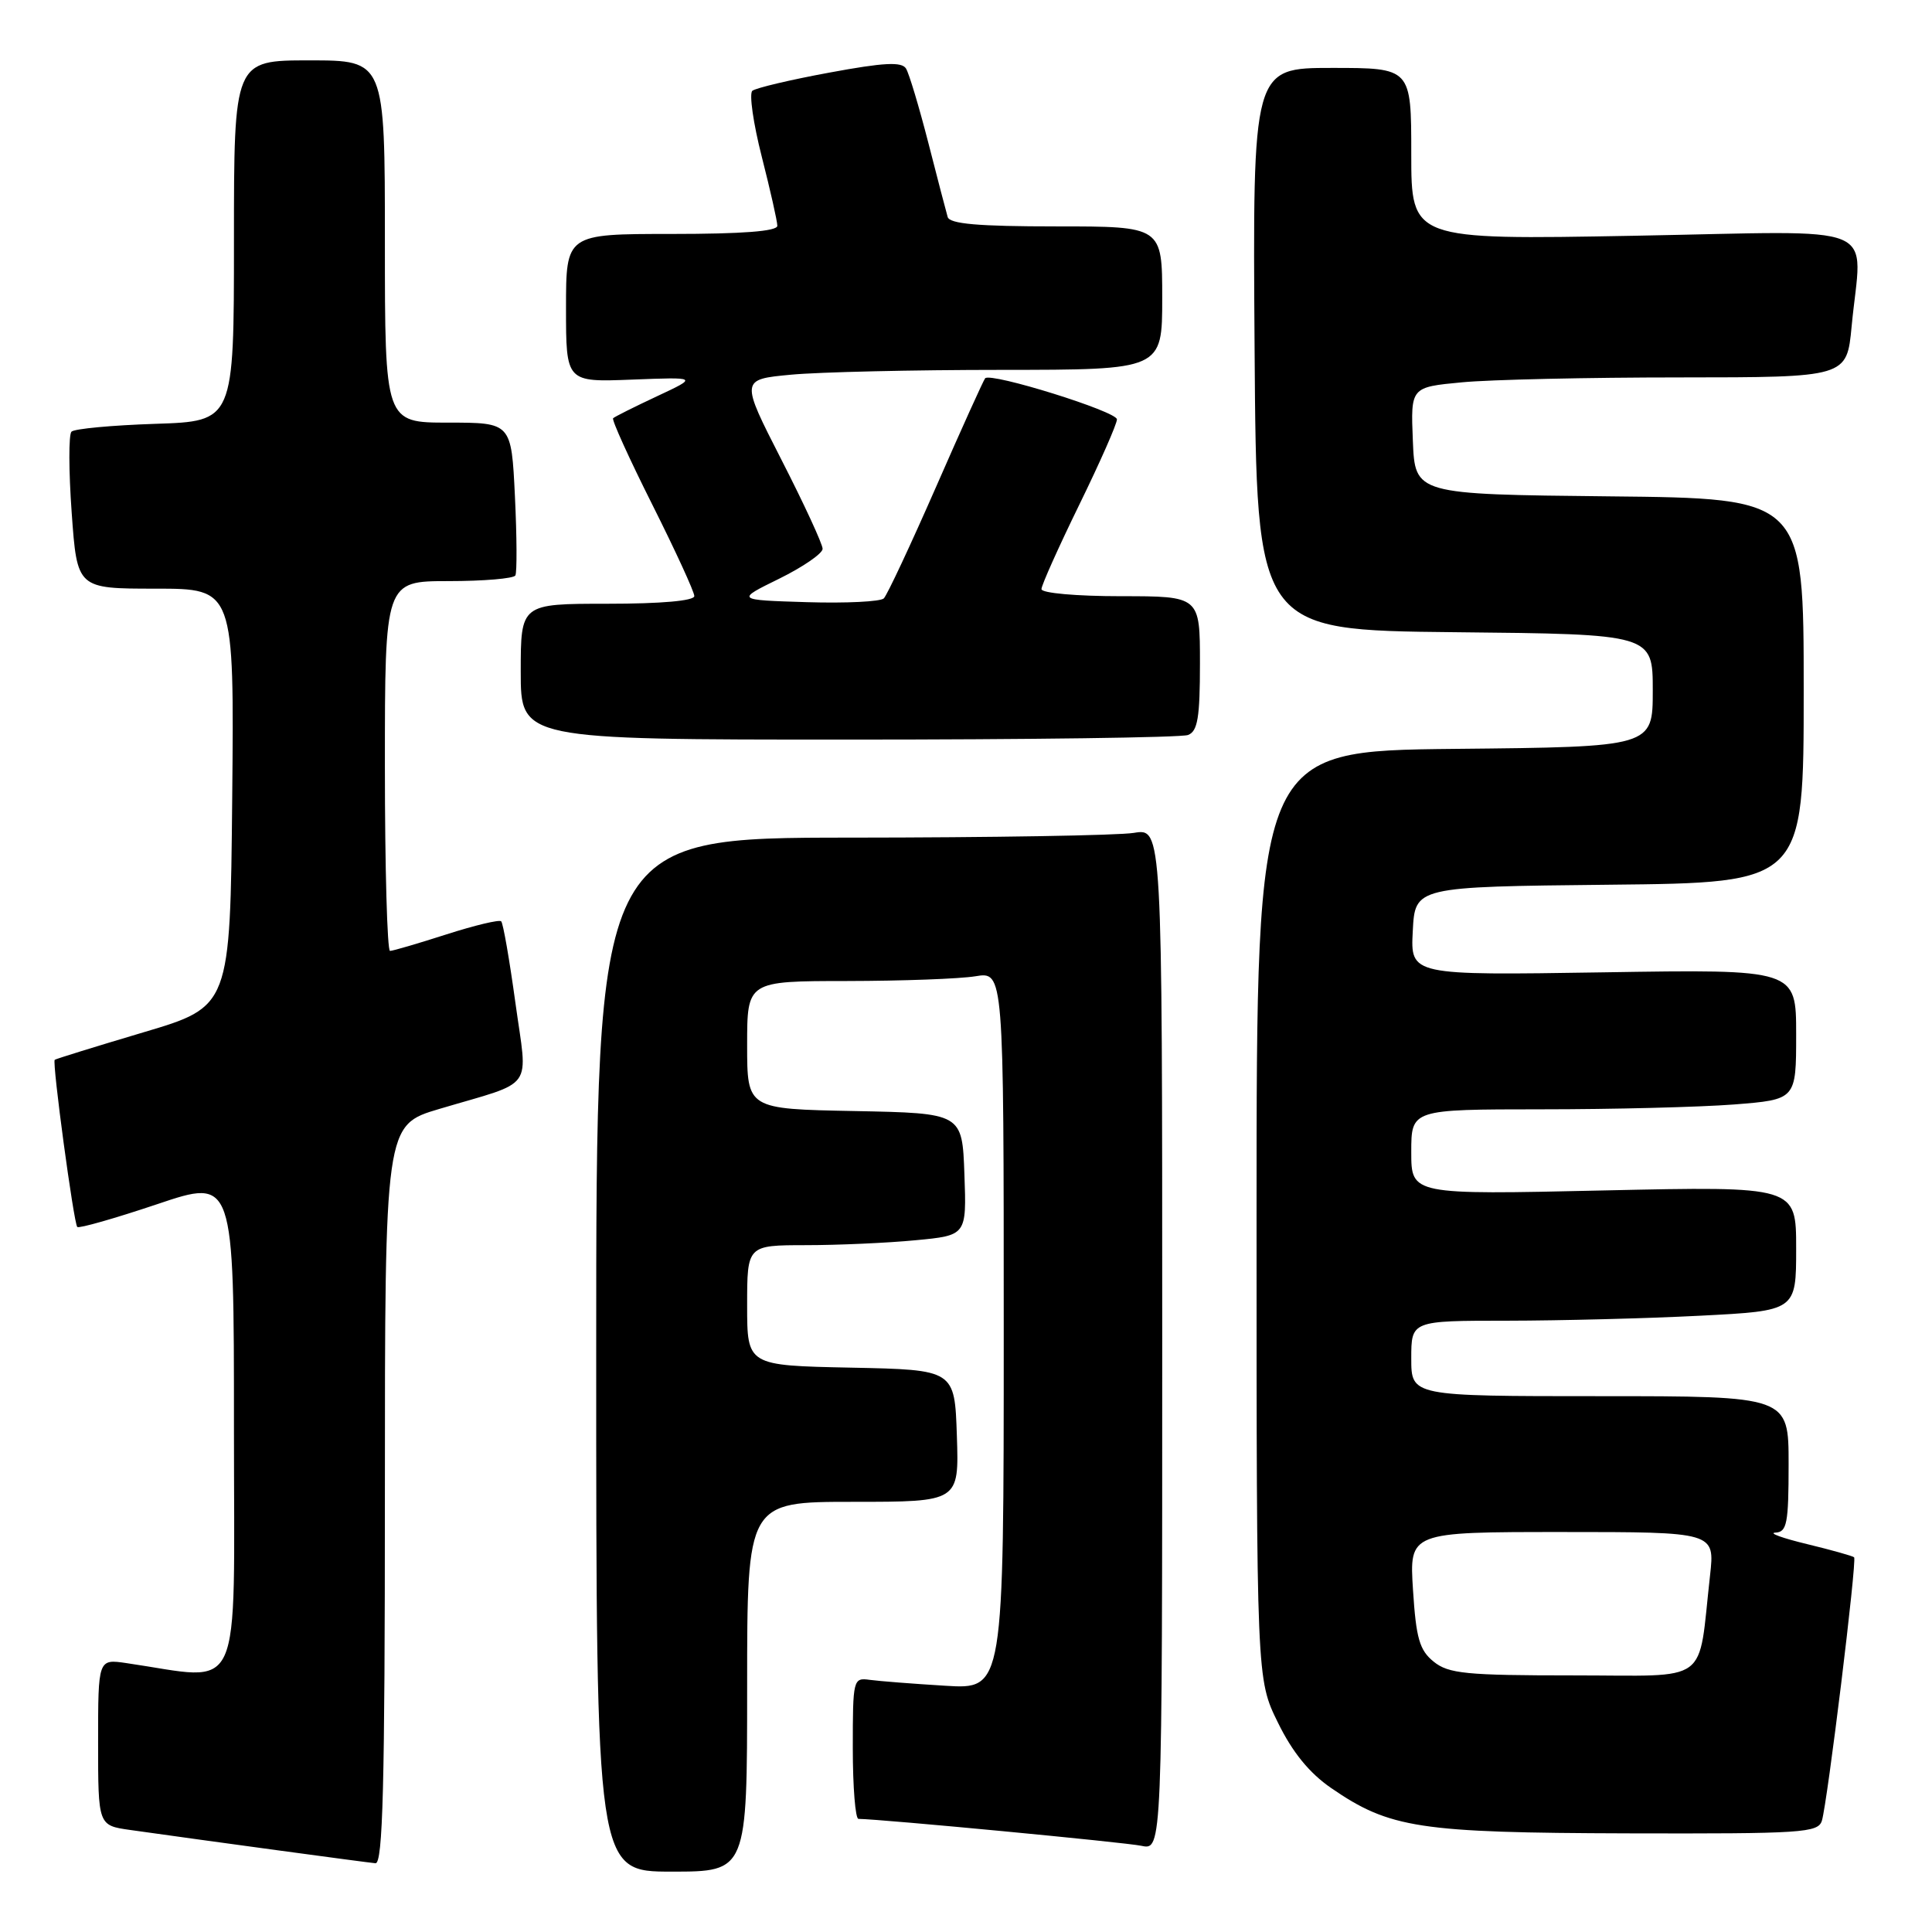 <?xml version="1.0" encoding="UTF-8" standalone="no"?>
<!DOCTYPE svg PUBLIC "-//W3C//DTD SVG 1.1//EN" "http://www.w3.org/Graphics/SVG/1.1/DTD/svg11.dtd" >
<svg xmlns="http://www.w3.org/2000/svg" xmlns:xlink="http://www.w3.org/1999/xlink" version="1.1" viewBox="0 0 256 256">
 <g >
 <path fill="currentColor"
d=" M 99.00 223.50 C 99.00 199.00 99.00 199.00 113.04 199.00 C 127.08 199.00 127.08 199.00 126.79 190.25 C 126.50 181.50 126.50 181.50 112.75 181.22 C 99.00 180.94 99.00 180.94 99.00 172.97 C 99.00 165.00 99.00 165.00 106.75 164.99 C 111.01 164.99 117.55 164.70 121.29 164.34 C 128.08 163.70 128.08 163.70 127.79 155.60 C 127.50 147.50 127.50 147.50 113.25 147.22 C 99.00 146.95 99.00 146.95 99.00 138.47 C 99.00 130.00 99.00 130.00 112.25 129.99 C 119.54 129.98 127.19 129.70 129.25 129.36 C 133.00 128.74 133.00 128.74 133.00 176.29 C 133.00 223.85 133.00 223.85 125.25 223.37 C 120.99 223.11 116.49 222.76 115.25 222.59 C 113.05 222.28 113.00 222.50 113.00 231.64 C 113.00 236.79 113.34 241.01 113.75 241.01 C 116.95 241.06 149.09 244.12 151.25 244.58 C 154.00 245.16 154.00 245.16 154.00 177.45 C 154.00 109.74 154.00 109.74 150.25 110.36 C 148.19 110.70 131.31 110.98 112.75 110.99 C 79.00 111.00 79.00 111.00 79.00 179.50 C 79.00 248.00 79.00 248.00 89.00 248.00 C 99.00 248.00 99.00 248.00 99.00 223.50 Z  M 51.00 198.04 C 51.00 149.08 51.00 149.08 58.21 146.94 C 71.08 143.11 69.92 144.72 68.29 132.85 C 67.51 127.18 66.67 122.33 66.41 122.08 C 66.16 121.83 62.90 122.61 59.16 123.81 C 55.42 125.01 52.05 126.00 51.68 126.00 C 51.31 126.00 51.00 114.97 51.00 101.50 C 51.00 77.00 51.00 77.00 59.44 77.00 C 64.08 77.00 68.07 76.66 68.29 76.25 C 68.51 75.84 68.49 71.11 68.23 65.75 C 67.76 56.00 67.76 56.00 59.38 56.00 C 51.00 56.00 51.00 56.00 51.00 32.00 C 51.00 8.00 51.00 8.00 41.00 8.00 C 31.00 8.00 31.00 8.00 31.00 31.91 C 31.00 55.82 31.00 55.82 20.58 56.16 C 14.85 56.35 9.85 56.81 9.47 57.20 C 9.09 57.58 9.10 62.41 9.50 67.95 C 10.22 78.00 10.22 78.00 20.62 78.00 C 31.03 78.00 31.03 78.00 30.77 105.69 C 30.50 133.38 30.50 133.38 19.00 136.79 C 12.68 138.67 7.39 140.31 7.25 140.43 C 6.89 140.77 9.77 162.10 10.24 162.58 C 10.47 162.80 15.23 161.44 20.83 159.56 C 31.00 156.13 31.00 156.13 31.00 189.16 C 31.00 225.79 32.43 222.65 16.75 220.37 C 13.00 219.82 13.00 219.82 13.00 230.85 C 13.00 241.88 13.00 241.88 17.25 242.48 C 27.29 243.90 48.60 246.79 49.75 246.89 C 50.73 246.98 51.00 236.60 51.00 198.04 Z  M 241.41 241.25 C 242.14 238.89 246.08 206.74 245.68 206.35 C 245.51 206.18 242.70 205.39 239.44 204.60 C 236.17 203.81 234.29 203.13 235.25 203.08 C 236.78 203.01 237.00 201.87 237.00 194.00 C 237.00 185.00 237.00 185.00 212.00 185.00 C 187.00 185.00 187.00 185.00 187.00 180.00 C 187.00 175.00 187.00 175.00 199.75 175.00 C 206.76 174.99 218.24 174.70 225.25 174.34 C 238.00 173.69 238.00 173.69 238.00 165.43 C 238.00 157.18 238.00 157.18 212.50 157.74 C 187.00 158.31 187.00 158.31 187.00 152.65 C 187.00 147.00 187.00 147.00 204.25 146.99 C 213.74 146.99 225.21 146.70 229.75 146.35 C 238.00 145.70 238.00 145.70 238.00 137.07 C 238.00 128.43 238.00 128.43 212.45 128.84 C 186.89 129.24 186.89 129.24 187.20 123.37 C 187.50 117.50 187.50 117.50 213.25 117.23 C 239.00 116.97 239.00 116.97 239.00 91.50 C 239.00 66.03 239.00 66.03 213.25 65.77 C 187.50 65.50 187.50 65.50 187.21 58.40 C 186.92 51.30 186.92 51.30 193.71 50.66 C 197.44 50.30 210.45 50.01 222.61 50.01 C 244.71 50.00 244.71 50.00 245.35 43.25 C 246.68 29.20 250.10 30.63 216.50 31.24 C 187.00 31.78 187.00 31.78 187.00 20.39 C 187.00 9.00 187.00 9.00 176.49 9.00 C 165.98 9.00 165.98 9.00 166.24 46.25 C 166.50 83.50 166.50 83.50 192.75 83.77 C 219.00 84.03 219.00 84.03 219.00 91.50 C 219.00 98.97 219.00 98.97 192.75 99.23 C 166.50 99.50 166.50 99.50 166.50 161.00 C 166.50 222.50 166.50 222.50 169.33 228.25 C 171.25 232.18 173.49 234.93 176.38 236.92 C 184.14 242.26 188.05 242.85 215.68 242.93 C 238.83 242.99 240.91 242.86 241.41 241.25 Z  M 157.42 97.39 C 158.70 96.90 159.00 95.08 159.00 87.89 C 159.00 79.00 159.00 79.00 148.50 79.00 C 142.64 79.00 138.00 78.59 138.00 78.06 C 138.00 77.55 140.25 72.53 143.00 66.90 C 145.75 61.28 148.00 56.18 148.00 55.57 C 148.00 54.52 131.34 49.33 130.54 50.12 C 130.34 50.33 127.41 56.80 124.04 64.50 C 120.67 72.19 117.55 78.85 117.11 79.29 C 116.68 79.72 112.09 79.95 106.91 79.79 C 97.50 79.50 97.50 79.50 103.25 76.68 C 106.41 75.12 109.00 73.34 109.00 72.72 C 109.00 72.10 106.55 66.79 103.55 60.93 C 98.11 50.28 98.11 50.28 104.80 49.65 C 108.49 49.30 121.06 49.01 132.75 49.01 C 154.00 49.00 154.00 49.00 154.00 39.50 C 154.00 30.00 154.00 30.00 139.97 30.00 C 129.61 30.00 125.84 29.67 125.57 28.75 C 125.37 28.06 124.21 23.63 123.00 18.89 C 121.78 14.15 120.46 9.74 120.05 9.08 C 119.48 8.16 117.12 8.28 109.90 9.62 C 104.73 10.57 100.14 11.66 99.69 12.03 C 99.25 12.41 99.81 16.34 100.94 20.77 C 102.07 25.21 103.00 29.32 103.00 29.92 C 103.00 30.64 98.39 31.00 89.00 31.00 C 75.00 31.00 75.00 31.00 75.00 40.82 C 75.00 50.64 75.00 50.64 83.75 50.30 C 92.50 49.96 92.50 49.96 87.05 52.51 C 84.06 53.91 81.44 55.22 81.24 55.42 C 81.04 55.63 83.38 60.78 86.44 66.88 C 89.50 72.98 92.00 78.42 92.00 78.98 C 92.00 79.61 87.63 80.00 80.50 80.00 C 69.00 80.00 69.00 80.00 69.00 89.00 C 69.00 98.00 69.00 98.00 112.42 98.00 C 136.30 98.00 156.55 97.73 157.42 97.39 Z  M 189.97 220.18 C 188.09 218.66 187.64 217.09 187.23 210.68 C 186.74 203.00 186.74 203.00 206.98 203.00 C 227.23 203.00 227.23 203.00 226.59 208.75 C 224.94 223.43 226.89 222.00 208.52 222.00 C 194.24 222.00 191.94 221.77 189.97 220.18 Z "/>
</g>
</svg>
